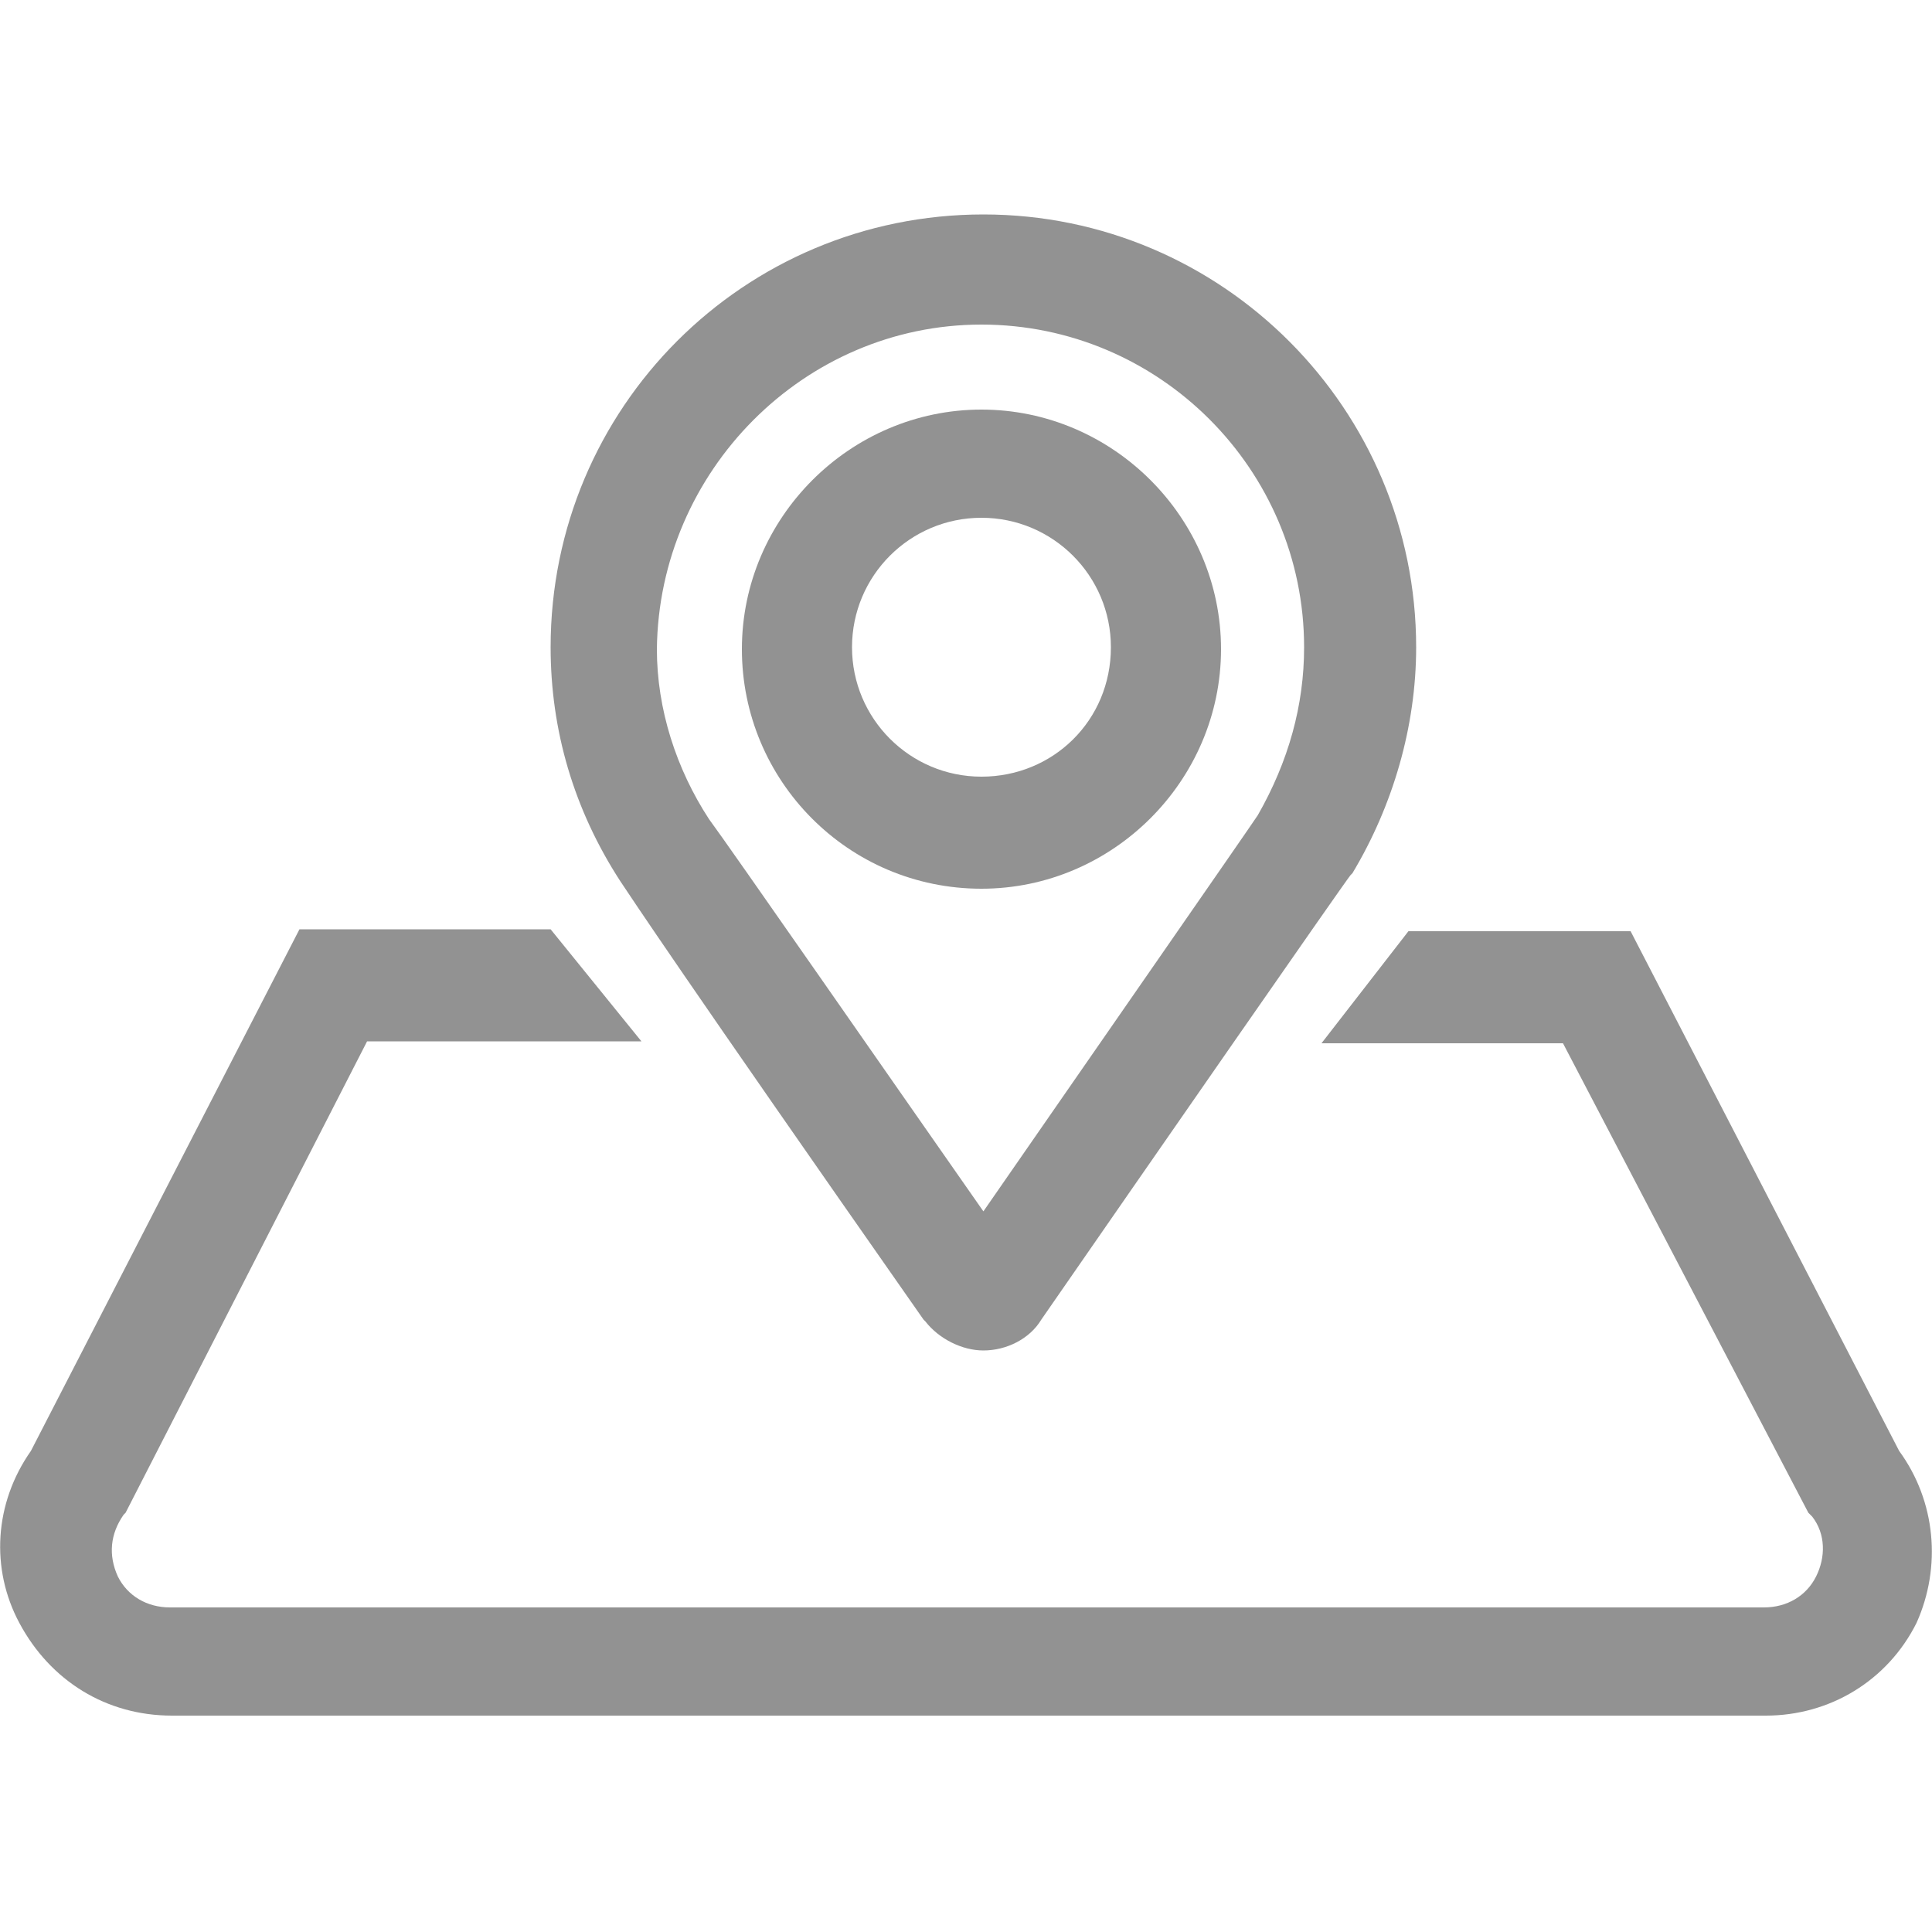 <svg width="16" height="16" viewBox="0 0 16 16" fill="none" xmlns="http://www.w3.org/2000/svg">
<path d="M5.136 7.296C5.232 7.44 5.632 8.048 7.648 10.928L7.664 10.944C7.776 11.088 7.968 11.184 8.144 11.184C8.336 11.184 8.528 11.088 8.624 10.928C9.488 9.68 11.12 7.328 11.184 7.248L11.2 7.232C11.536 6.672 11.728 6.016 11.728 5.36C11.728 3.392 10.128 1.776 8.144 1.776C6.16 1.776 4.56 3.376 4.56 5.36C4.56 6.048 4.752 6.704 5.136 7.296ZM8.128 2.688C9.6 2.688 10.8 3.888 10.8 5.36C10.8 5.84 10.672 6.304 10.416 6.752C10.32 6.896 9.008 8.784 8.144 10.032C7.472 9.072 6.016 6.976 5.872 6.784C5.6 6.368 5.44 5.872 5.44 5.376C5.456 3.904 6.656 2.688 8.128 2.688Z" fill="#262626" fill-opacity="0.5"/>
<path d="M8.128 7.36C9.216 7.36 10.112 6.464 10.112 5.376C10.112 4.288 9.216 3.392 8.128 3.392C7.04 3.392 6.144 4.288 6.144 5.376C6.144 6.464 7.024 7.36 8.128 7.36ZM8.128 4.288C8.72 4.288 9.2 4.768 9.2 5.36C9.2 5.968 8.72 6.432 8.128 6.432C7.536 6.432 7.056 5.952 7.056 5.36C7.056 4.768 7.536 4.288 8.128 4.288Z" fill="#262626" fill-opacity="0.5"/>
<path d="M15.728 12.016L13.504 7.712H11.664L10.944 8.64H12.944L14.976 12.528L15.008 12.56C15.12 12.704 15.12 12.896 15.04 13.056C14.96 13.216 14.8 13.312 14.608 13.312H1.408C1.216 13.312 1.056 13.216 0.976 13.056C0.896 12.88 0.912 12.704 1.024 12.544L1.04 12.528L3.04 8.624H5.312L4.56 7.696H2.48L0.256 12.016C-0.048 12.448 -0.08 12.992 0.16 13.44C0.416 13.92 0.88 14.208 1.424 14.208H14.624C15.152 14.208 15.632 13.92 15.872 13.44C16.08 12.976 16.032 12.432 15.728 12.016Z" fill="#262626" fill-opacity="0.5"/>
</svg>
